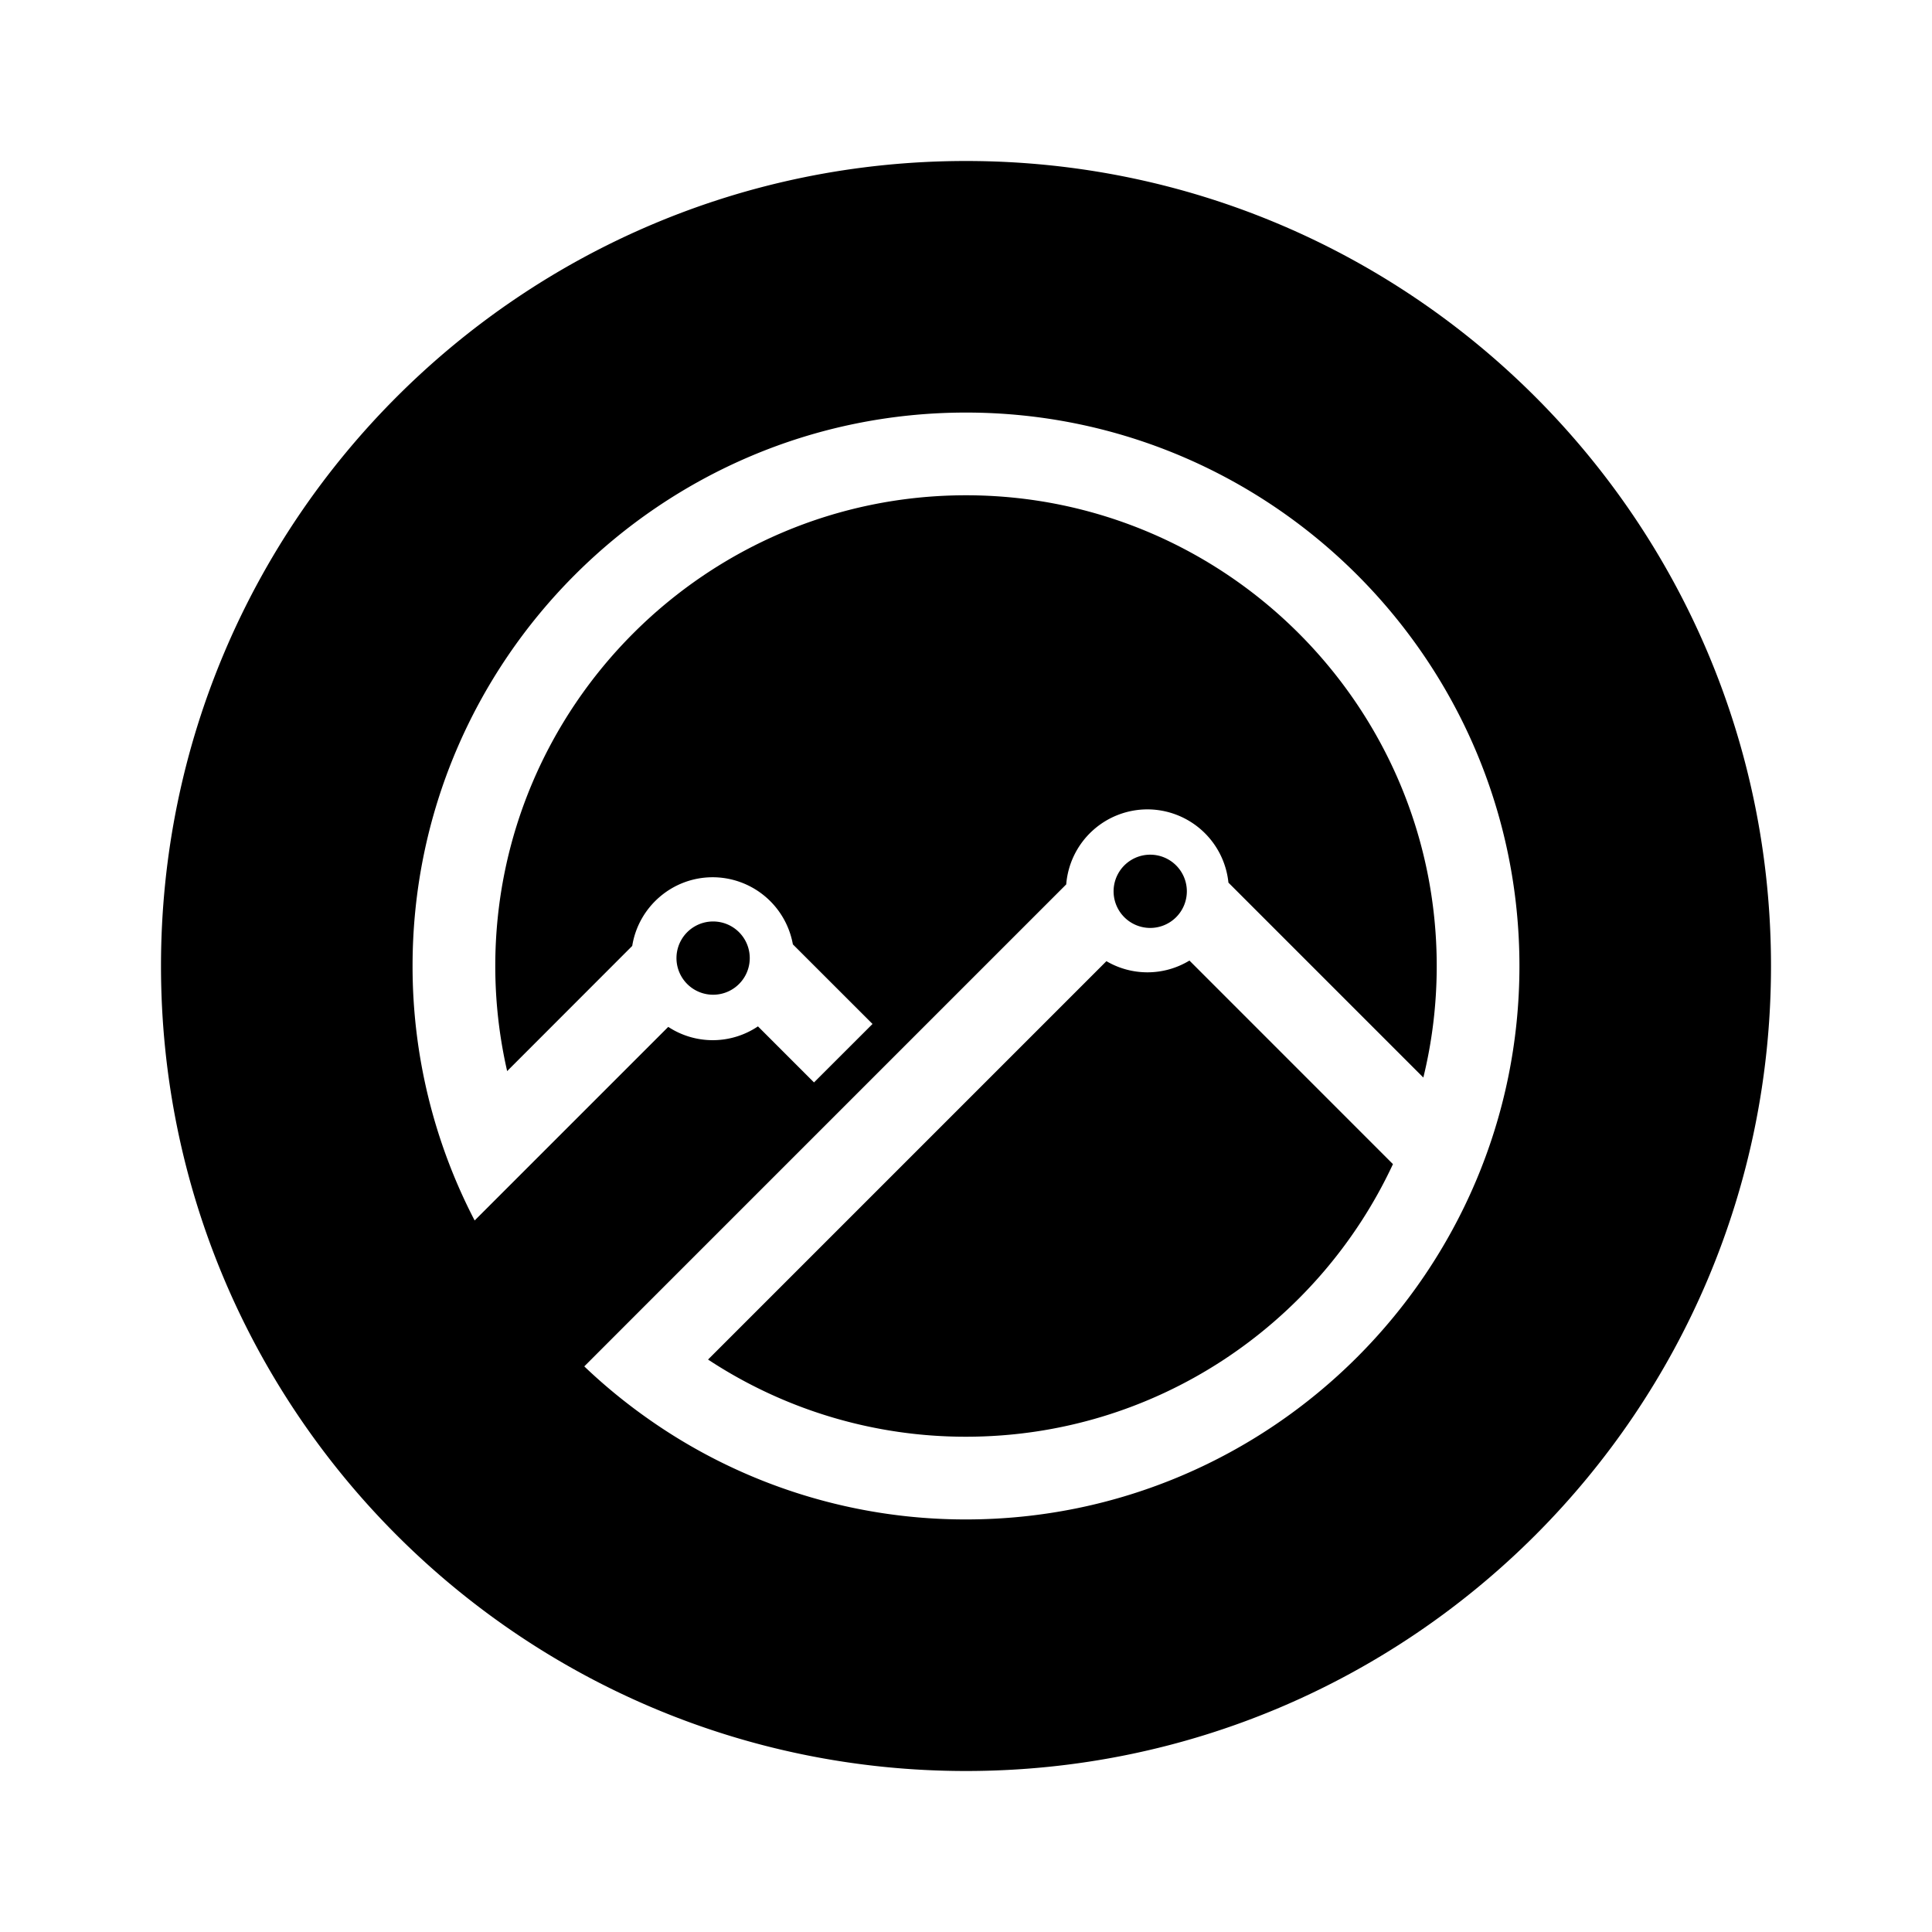 <svg xmlns="http://www.w3.org/2000/svg" width="100%" height="100%" viewBox="-3.2 -3.2 38.4 38.4"><path fill-rule="evenodd" d="M10.082 17.21a1.61 1.61 0 001.783-.01l1.114 1.114 1.163-1.162-1.583-1.582a1.622 1.622 0 00-1.593-1.334c-.807 0-1.477.592-1.6 1.365L6.88 18.089A9.35 9.35 0 016.644 16c0-5.16 4.197-9.356 9.356-9.356S25.356 10.84 25.356 16c0 .764-.092 1.506-.266 2.217l-3.874-3.874a1.621 1.621 0 00-1.61-1.456 1.62 1.62 0 00-1.614 1.491l-8.417 8.417-1.162 1.163c.398.38.825.73 1.277 1.047A10.939 10.939 0 0016 27c6.065 0 11-4.935 11-11S22.065 5 16 5 5 9.935 5 16a10.957 10.957 0 001.234 5.058l1.23-1.23zm8.709-1.306a1.609 1.609 0 001.65-.012l4.045 4.046c-1.49 3.197-4.733 5.418-8.486 5.418a9.301 9.301 0 01-5.127-1.534zM16 32C7.163 32 0 24.837 0 16S7.163 0 16 0s16 7.163 16 16-7.163 16-16 16zm3.635-18.212a.728.728 0 11-.001 1.455.728.728 0 01.001-1.455zm-8.66 1.327a.728.728 0 11-.002 1.456.728.728 0 01.001-1.456z"/></svg>